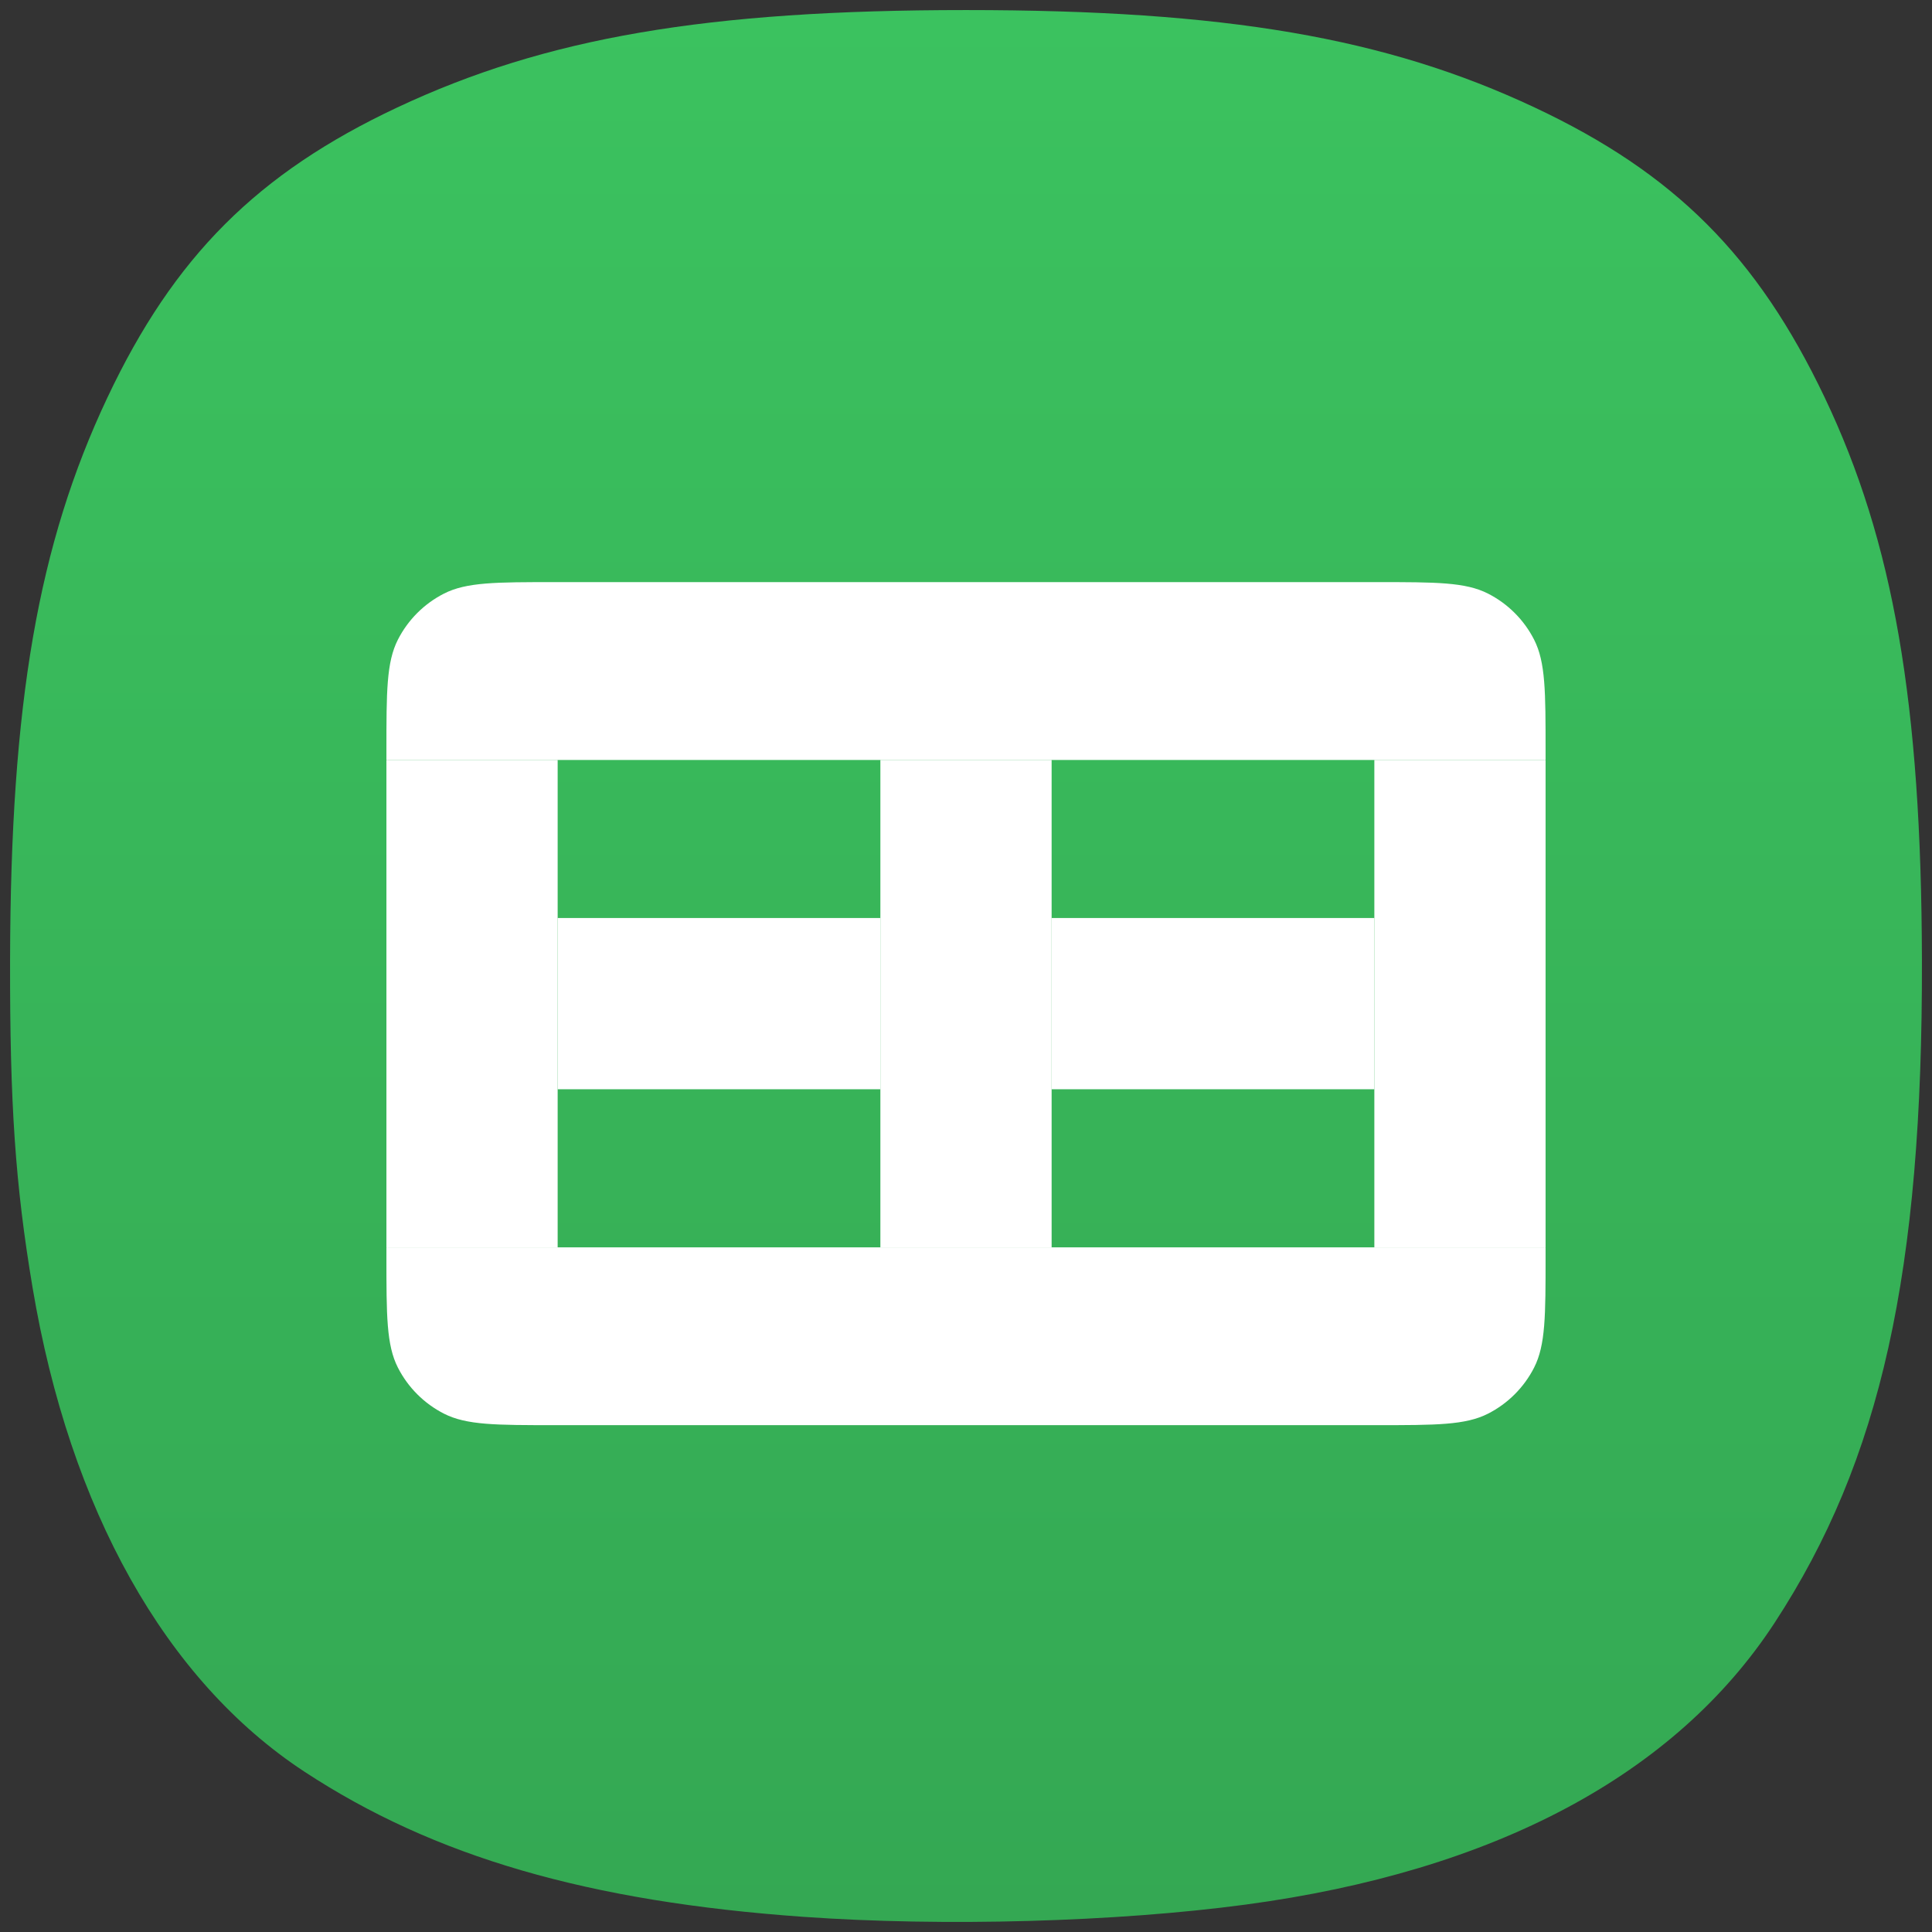 <svg width="192" height="192" viewBox="0 0 192 192" fill="none" xmlns="http://www.w3.org/2000/svg">
<rect x="0" y="0" width="192" height="192" fill="#333333" stroke="none"/>
<path d="M79.864 190.494C58.452 188.98 43.104 184.514 30.23 176.052C16.452 166.996 6.939 150.04 3.232 127.931C1.518 117.708 0.972 109.739 1.001 95.375C1.052 69.88 3.788 54.081 10.678 39.5C17.289 25.507 25.574 17.217 39.478 10.681C54.248 3.738 70.234 1 95.995 1C121.757 1 137.743 3.738 152.512 10.681C166.404 17.211 174.634 25.44 181.334 39.5C188.169 53.845 190.937 69.844 190.999 95.375C191.075 126.436 186.923 145.115 176.35 161.286C166.477 176.388 148.497 185.963 123.79 189.276C110.91 191.003 93.779 191.478 79.864 190.494Z" fill="url(#paint0_linear_108_49)"/>
<path d="M38.402 74.606C38.402 68.741 38.402 65.809 39.543 63.568C40.547 61.598 42.149 59.996 44.12 58.992C46.36 57.85 49.292 57.85 55.157 57.85H136.843C142.708 57.85 145.64 57.85 147.88 58.992C149.851 59.996 151.453 61.598 152.457 63.568C153.598 65.809 153.598 68.741 153.598 74.606V75.523H38.402V74.606Z" fill="white"/>
<path d="M55.419 91.231H87.491V108.249H55.419V91.231Z" fill="white"/>
<path d="M104.509 91.231H136.581V108.249H104.509V91.231Z" fill="white"/>
<path d="M38.402 123.958H153.598V124.874C153.598 130.739 153.598 133.672 152.457 135.912C151.453 137.882 149.851 139.484 147.88 140.488C145.64 141.63 142.708 141.63 136.843 141.63H55.157C49.292 141.63 46.36 141.63 44.12 140.488C42.149 139.484 40.547 137.882 39.543 135.912C38.402 133.672 38.402 130.739 38.402 124.874V123.958Z" fill="white"/>
<path d="M55.419 75.523L55.419 123.958H38.402V75.523H55.419Z" fill="white"/>
<path d="M104.509 75.523V123.958H87.491V75.523H104.509Z" fill="white"/>
<path d="M153.598 75.523V123.958H136.581V75.523H153.598Z" fill="white"/>
<defs>
<linearGradient id="paint0_linear_108_49" x1="96" y1="1" x2="96" y2="191" gradientUnits="userSpaceOnUse">
<stop stop-color="#3BC25F"/>
<stop offset="1" stop-color="#34A853"/>
</linearGradient>
</defs>
</svg>
